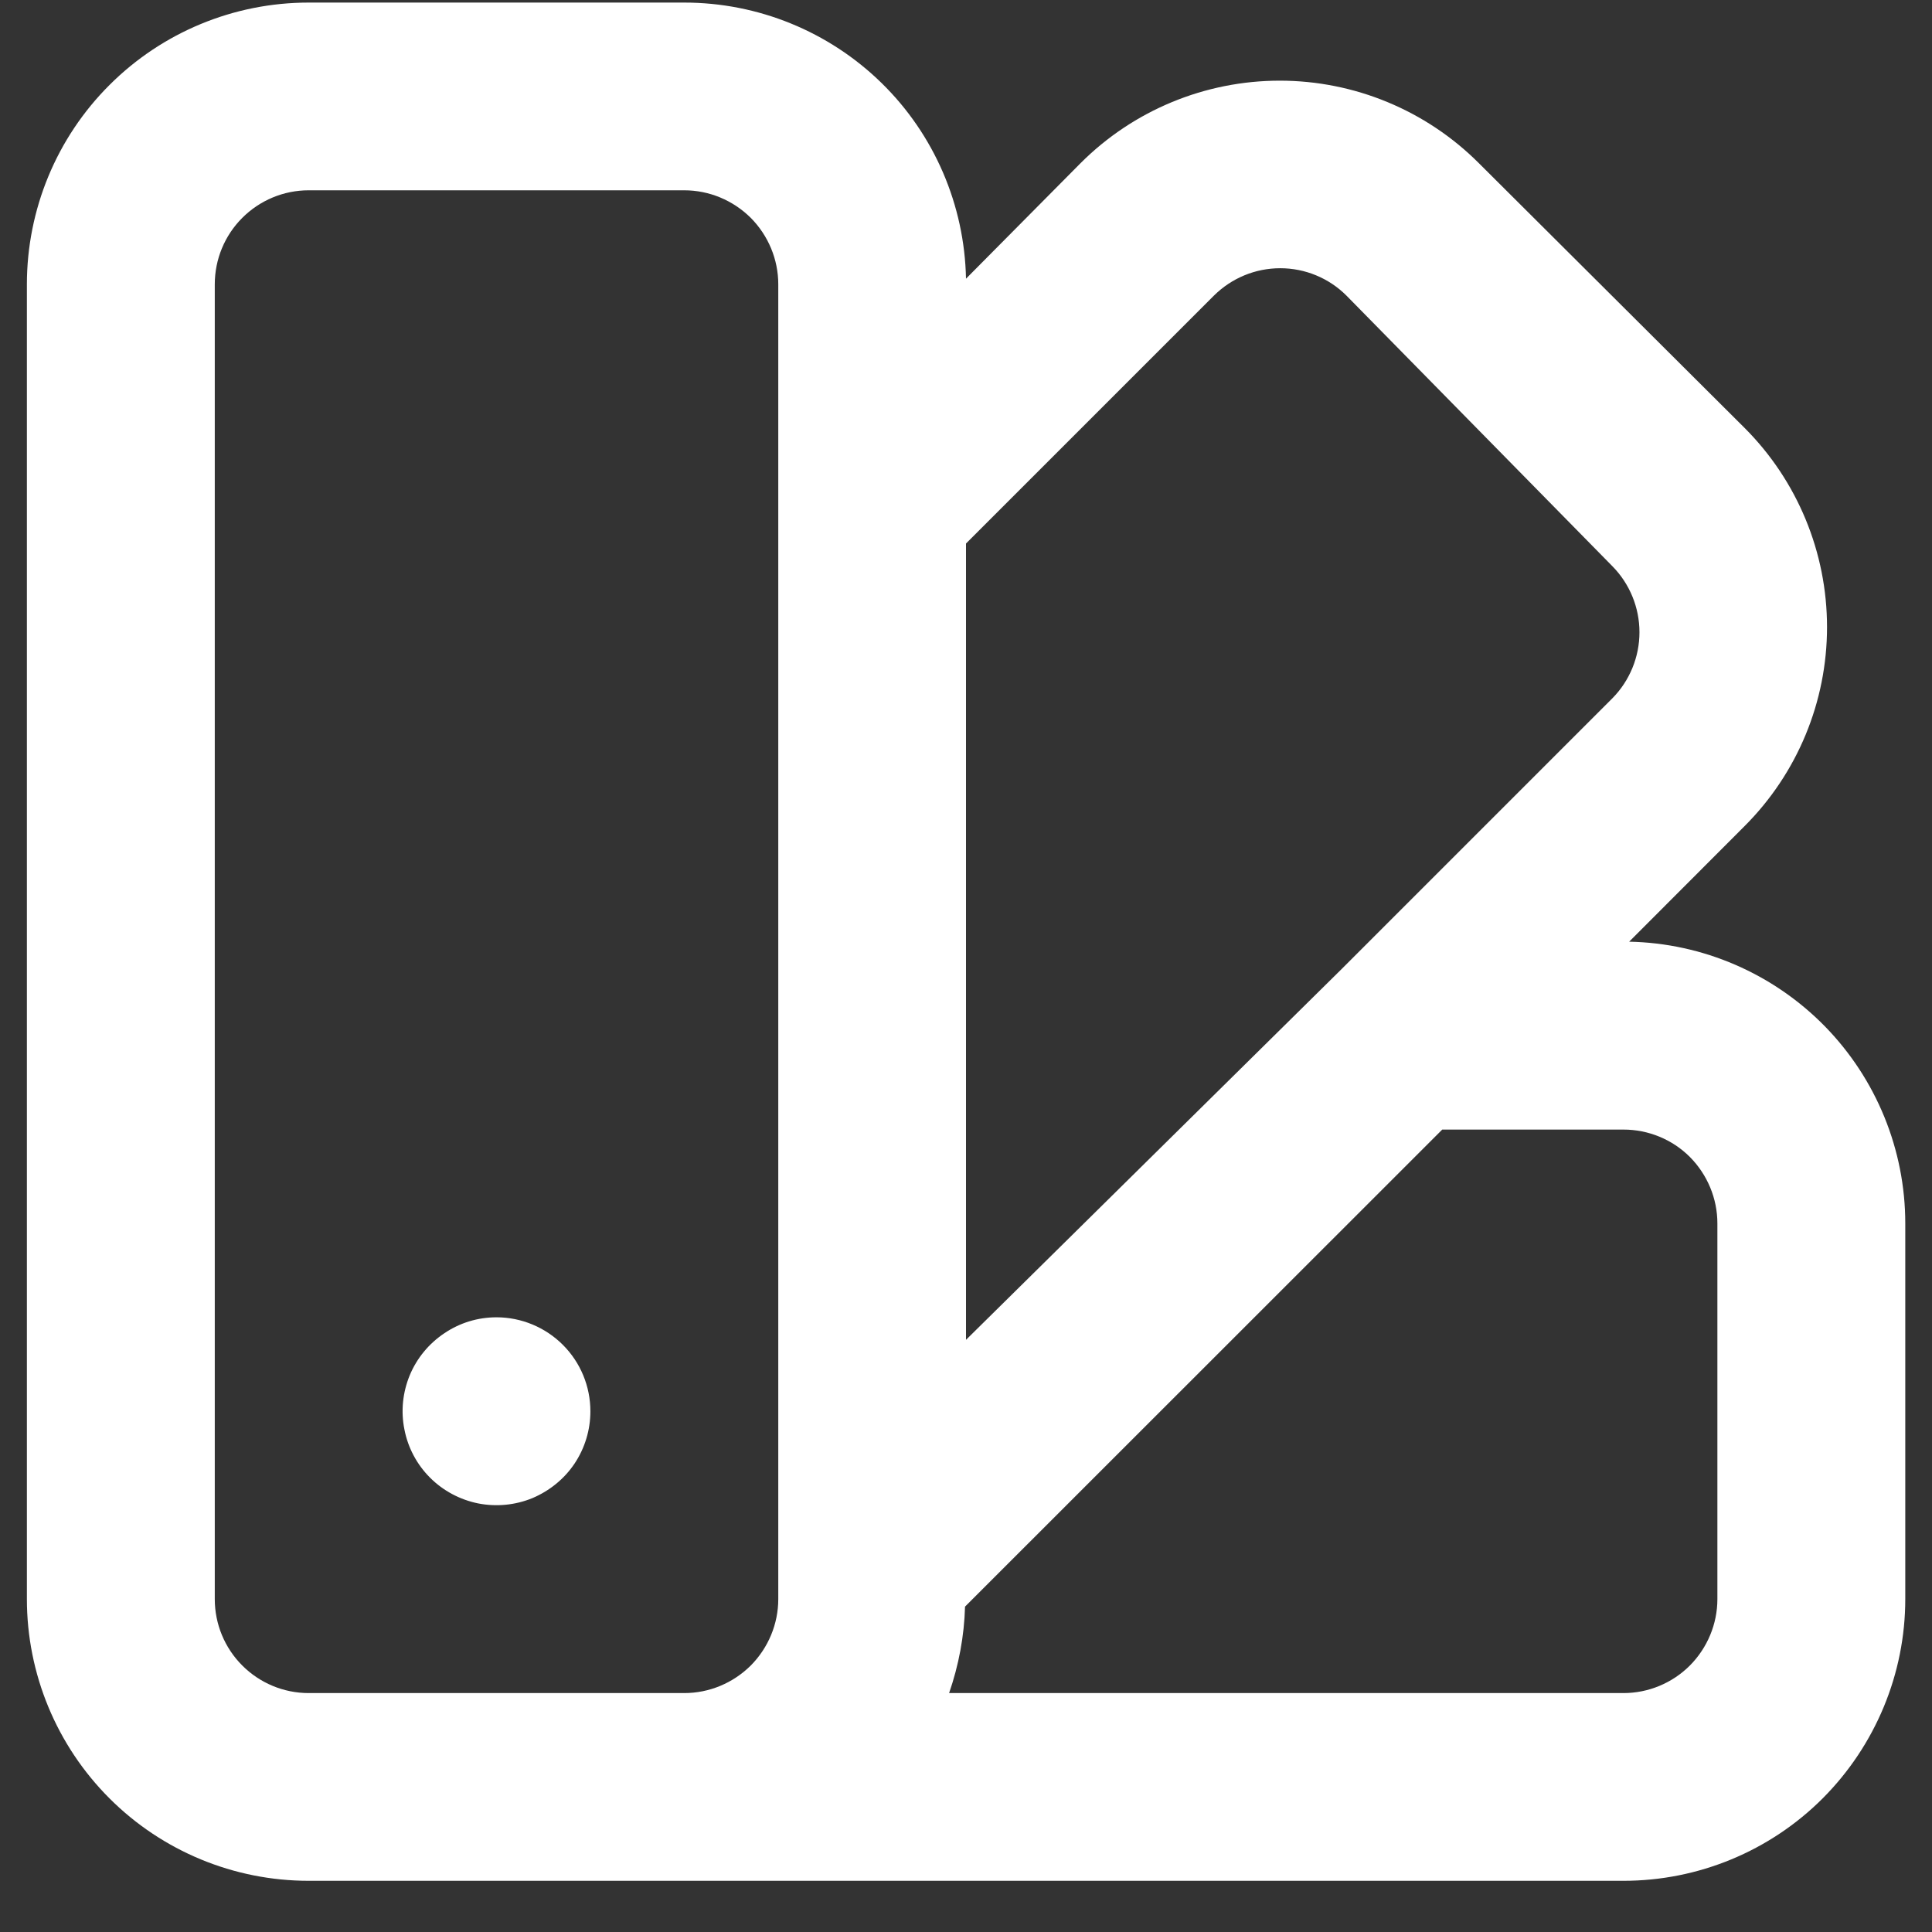 <svg width="12" height="12" viewBox="0 0 12 12" fill="none" xmlns="http://www.w3.org/2000/svg">
<rect x="0" y="0" width="12" height="12" fill="#333333" stroke="none"/>
<path d="M3.084 8.182C2.968 8.182 2.856 8.216 2.76 8.281C2.664 8.345 2.589 8.436 2.545 8.542C2.501 8.649 2.489 8.766 2.512 8.879C2.534 8.993 2.59 9.097 2.671 9.178C2.753 9.26 2.857 9.315 2.97 9.338C3.083 9.36 3.2 9.349 3.307 9.305C3.413 9.26 3.505 9.186 3.569 9.09C3.633 8.994 3.667 8.881 3.667 8.766C3.667 8.611 3.606 8.463 3.496 8.353C3.387 8.244 3.238 8.182 3.084 8.182ZM10.119 5.849L10.836 5.131C11.164 4.803 11.348 4.359 11.348 3.895C11.348 3.431 11.164 2.986 10.836 2.658L9.185 1.013C8.857 0.685 8.412 0.501 7.949 0.501C7.485 0.501 7.04 0.685 6.712 1.013L6 1.731C5.991 1.273 5.803 0.836 5.476 0.516C5.148 0.195 4.708 0.016 4.25 0.016H1.917C1.453 0.016 1.008 0.2 0.68 0.528C0.351 0.856 0.167 1.302 0.167 1.766V9.932C0.167 10.396 0.351 10.841 0.68 11.17C1.008 11.498 1.453 11.682 1.917 11.682H10.084C10.548 11.682 10.993 11.498 11.321 11.17C11.649 10.841 11.834 10.396 11.834 9.932V7.599C11.834 7.141 11.654 6.701 11.334 6.374C11.013 6.047 10.577 5.858 10.119 5.849ZM4.834 9.932C4.834 10.087 4.772 10.235 4.663 10.345C4.553 10.454 4.405 10.516 4.25 10.516H1.917C1.762 10.516 1.614 10.454 1.505 10.345C1.395 10.235 1.334 10.087 1.334 9.932V1.766C1.334 1.611 1.395 1.463 1.505 1.353C1.614 1.244 1.762 1.182 1.917 1.182H4.25C4.405 1.182 4.553 1.244 4.663 1.353C4.772 1.463 4.834 1.611 4.834 1.766V9.932ZM6 3.376L7.54 1.836C7.65 1.727 7.797 1.666 7.952 1.666C8.106 1.666 8.254 1.727 8.363 1.836L10.014 3.516C10.122 3.625 10.183 3.773 10.183 3.927C10.183 4.081 10.122 4.229 10.014 4.338L8.334 6.018L6 8.322V3.376ZM10.667 9.932C10.667 10.087 10.605 10.235 10.496 10.345C10.387 10.454 10.238 10.516 10.084 10.516H5.895C5.955 10.343 5.989 10.162 5.994 9.979L8.958 7.016H10.084C10.238 7.016 10.387 7.077 10.496 7.186C10.605 7.296 10.667 7.444 10.667 7.599V9.932Z" fill="white"/>
</svg>
